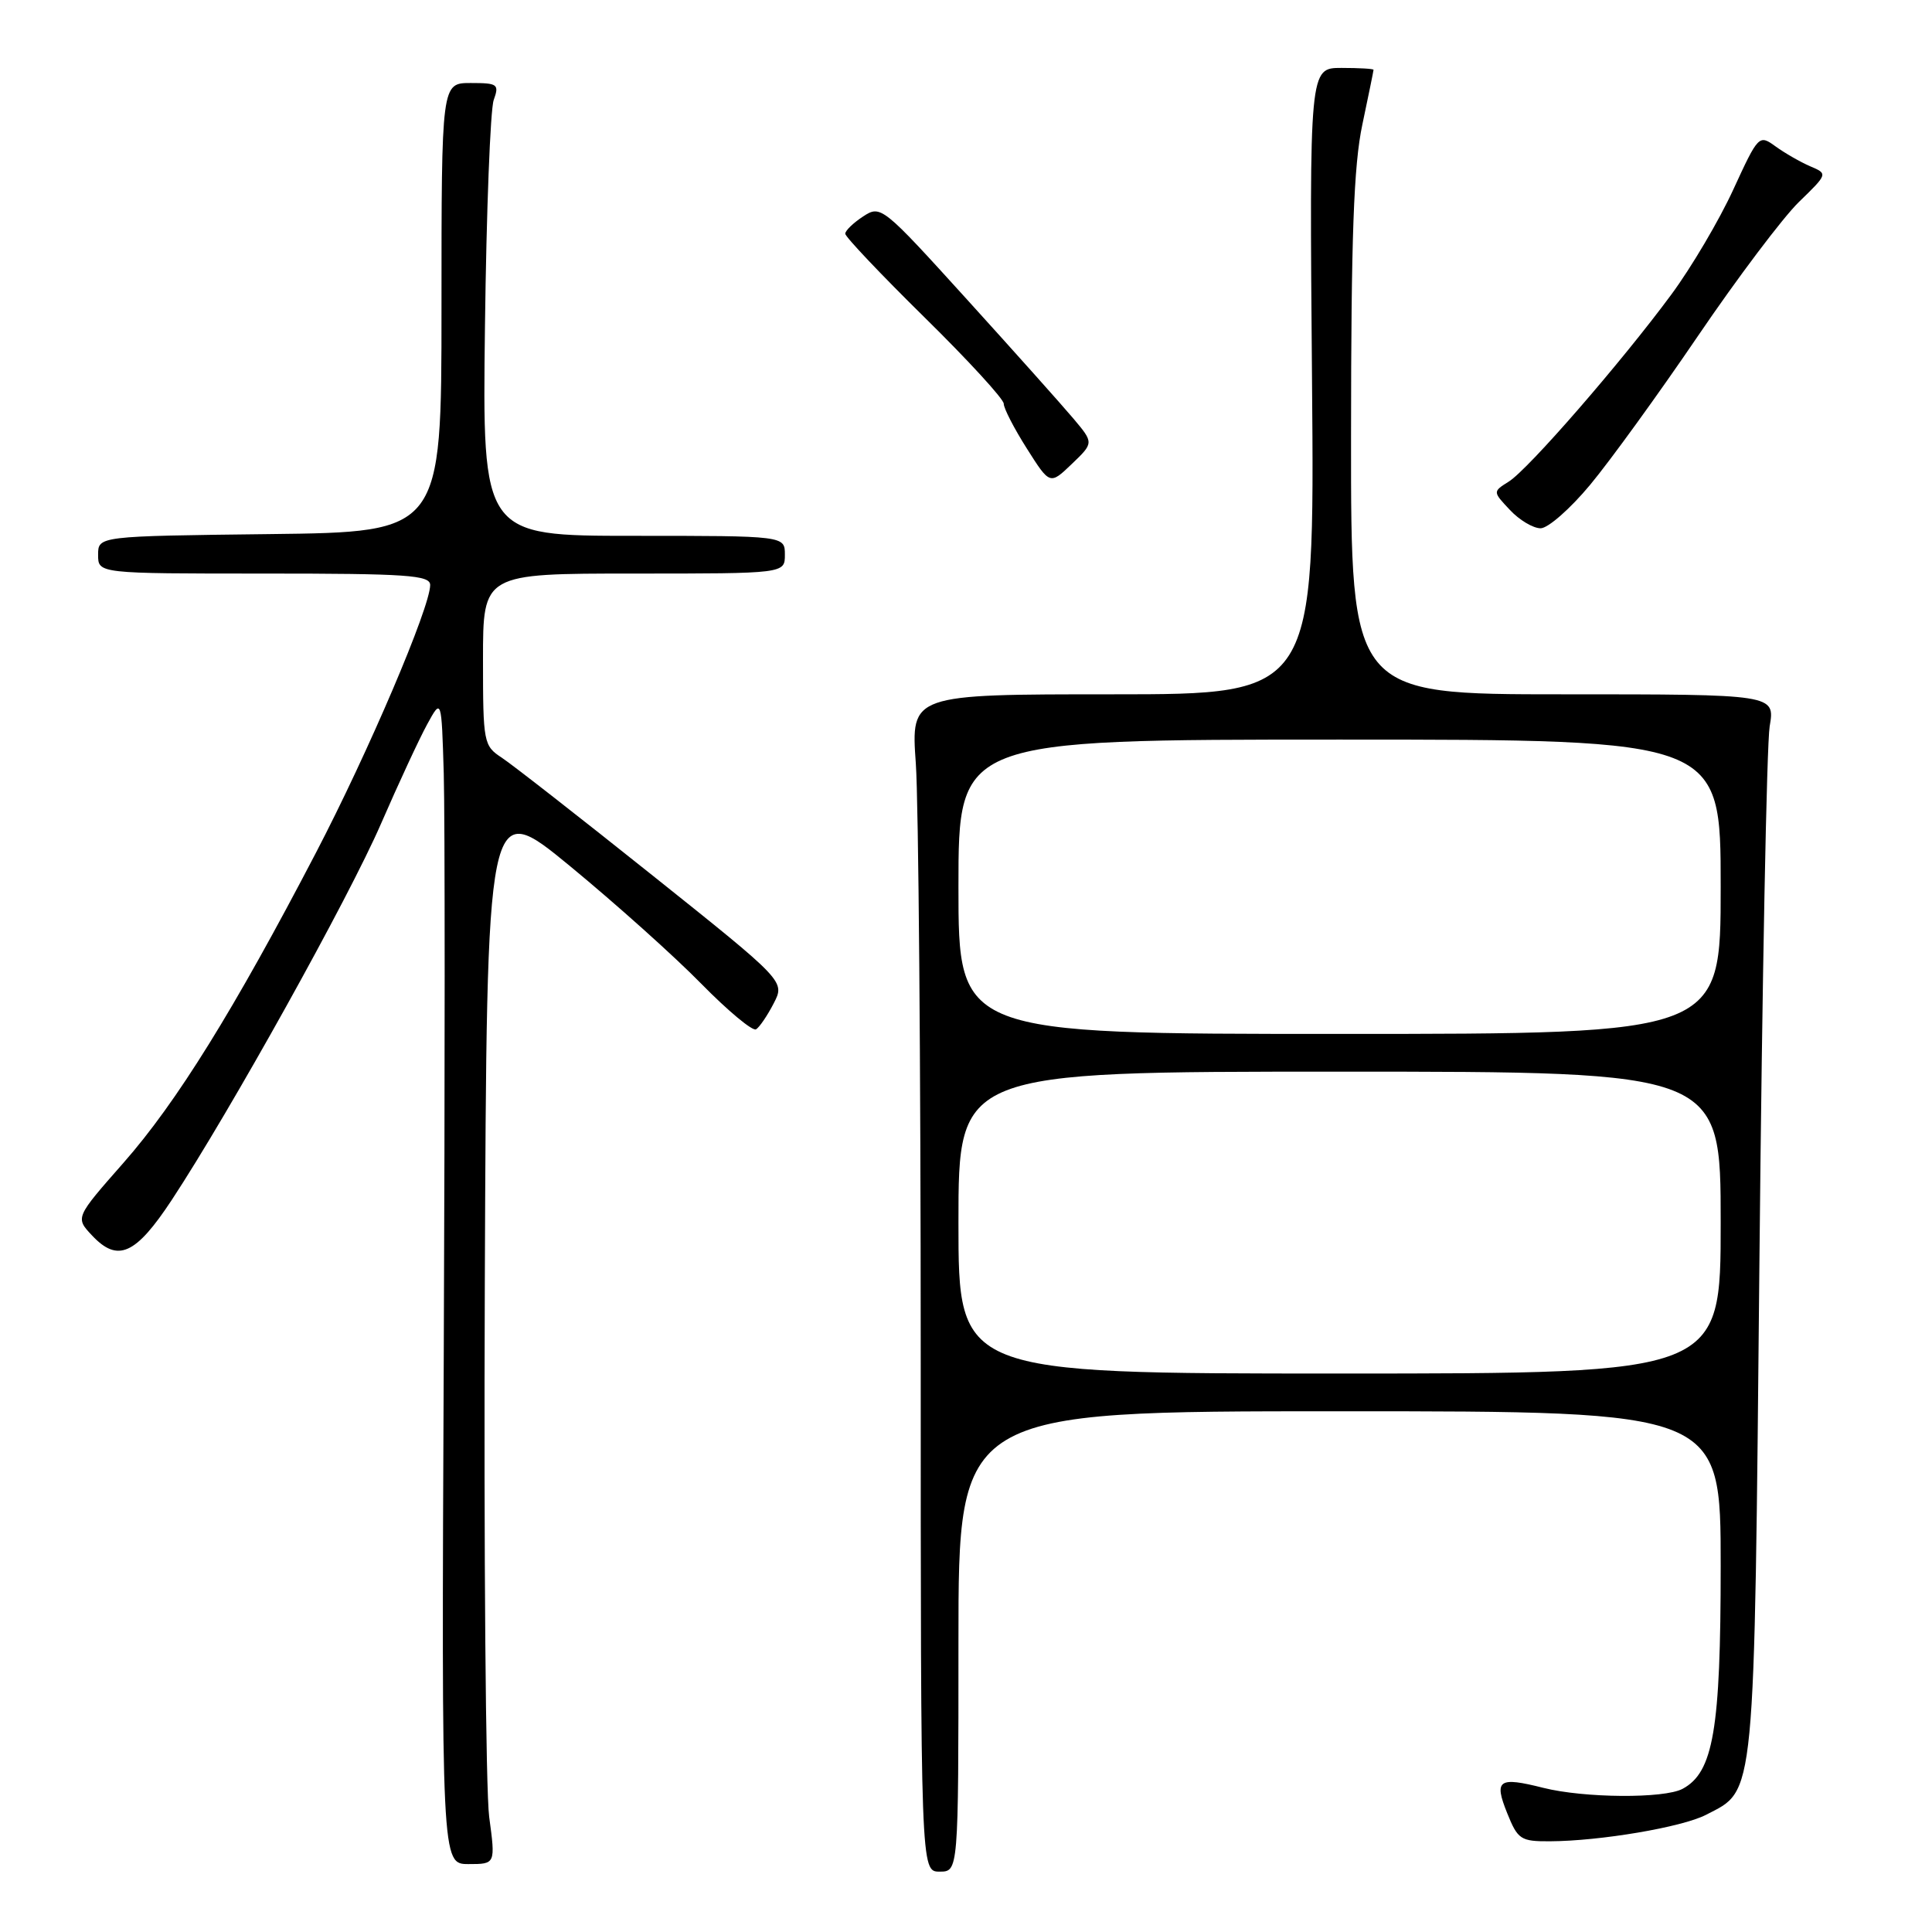 <?xml version="1.0" encoding="UTF-8" standalone="no"?>
<!DOCTYPE svg PUBLIC "-//W3C//DTD SVG 1.1//EN" "http://www.w3.org/Graphics/SVG/1.1/DTD/svg11.dtd" >
<svg xmlns="http://www.w3.org/2000/svg" xmlns:xlink="http://www.w3.org/1999/xlink" version="1.1" viewBox="0 0 256 256">
 <g >
 <path fill="currentColor"
d=" M 127.00 217.50 C 127.00 187.00 127.00 187.00 177.50 187.00 C 228.00 187.00 228.00 187.00 228.00 207.48 C 228.00 229.19 227.03 234.84 222.95 237.03 C 220.50 238.34 209.92 238.26 204.50 236.90 C 198.56 235.40 197.93 235.83 199.71 240.25 C 201.11 243.74 201.50 244.00 205.36 243.98 C 212.04 243.95 222.88 242.11 226.04 240.48 C 232.66 237.06 232.43 239.43 233.14 166.50 C 233.49 130.20 234.10 98.59 234.49 96.25 C 235.21 92.00 235.21 92.00 207.11 92.00 C 179.00 92.00 179.00 92.00 179.02 57.75 C 179.03 31.35 179.37 21.90 180.52 16.50 C 181.33 12.65 182.00 9.39 182.00 9.25 C 182.00 9.11 180.09 9.00 177.75 9.00 C 173.50 9.00 173.50 9.00 173.85 50.50 C 174.20 92.00 174.20 92.00 147.45 92.00 C 120.70 92.00 120.70 92.00 121.35 101.15 C 121.71 106.19 122.00 141.29 122.00 179.15 C 122.00 248.00 122.00 248.00 124.50 248.00 C 127.00 248.00 127.00 248.00 127.00 217.50 Z  M 64.82 240.75 C 64.36 237.31 64.10 205.52 64.24 170.10 C 64.50 105.70 64.50 105.70 75.50 114.74 C 81.55 119.72 89.39 126.74 92.92 130.35 C 96.46 133.95 99.72 136.67 100.18 136.39 C 100.64 136.11 101.69 134.56 102.52 132.95 C 104.03 130.03 104.03 130.03 86.50 116.03 C 76.86 108.33 67.86 101.30 66.49 100.40 C 64.08 98.82 64.00 98.41 64.00 87.38 C 64.00 76.00 64.00 76.00 84.00 76.00 C 104.00 76.00 104.00 76.00 104.00 73.50 C 104.00 71.00 104.00 71.00 83.96 71.00 C 63.91 71.00 63.91 71.00 64.26 43.25 C 64.45 27.99 64.97 14.49 65.42 13.25 C 66.17 11.16 65.95 11.00 62.37 11.00 C 58.50 11.00 58.50 11.00 58.50 40.75 C 58.50 70.50 58.50 70.50 35.75 70.77 C 13.00 71.04 13.00 71.04 13.00 73.52 C 13.00 76.00 13.00 76.00 35.00 76.00 C 53.99 76.00 57.00 76.21 57.00 77.52 C 57.00 80.47 48.80 99.69 41.86 113.00 C 31.02 133.80 23.38 146.11 16.37 154.07 C 9.97 161.34 9.97 161.34 12.20 163.71 C 15.60 167.33 17.97 166.27 22.76 159.00 C 30.48 147.27 46.20 119.02 50.48 109.16 C 52.79 103.85 55.54 97.92 56.59 96.00 C 58.50 92.50 58.50 92.50 58.80 102.50 C 58.96 108.00 58.96 142.76 58.80 179.75 C 58.50 247.00 58.50 247.00 62.08 247.00 C 65.66 247.00 65.66 247.00 64.82 240.75 Z  M 210.71 64.23 C 213.35 61.06 219.78 52.18 225.00 44.50 C 230.22 36.82 236.23 28.85 238.35 26.78 C 242.21 23.03 242.21 23.03 239.85 22.03 C 238.56 21.47 236.50 20.29 235.27 19.40 C 233.08 17.81 233.00 17.88 229.66 25.14 C 227.80 29.19 224.12 35.42 221.48 39.00 C 214.84 48.00 202.48 62.23 199.91 63.82 C 197.79 65.15 197.79 65.15 200.07 67.57 C 201.32 68.91 203.15 70.00 204.14 70.00 C 205.12 70.00 208.08 67.40 210.71 64.23 Z  M 142.22 55.45 C 140.72 53.67 134.38 46.57 128.12 39.67 C 116.91 27.31 116.71 27.15 114.37 28.68 C 113.07 29.53 112.00 30.56 112.00 30.97 C 112.00 31.38 116.72 36.36 122.50 42.05 C 128.28 47.73 133.00 52.88 133.00 53.49 C 133.00 54.11 134.38 56.78 136.06 59.43 C 139.12 64.26 139.12 64.26 142.03 61.47 C 144.94 58.68 144.94 58.68 142.22 55.45 Z  M 127.00 162.00 C 127.00 142.00 127.00 142.00 177.50 142.00 C 228.00 142.00 228.00 142.00 228.00 162.00 C 228.00 182.00 228.00 182.00 177.50 182.00 C 127.00 182.00 127.00 182.00 127.00 162.00 Z  M 127.00 117.50 C 127.00 98.00 127.00 98.00 177.50 98.00 C 228.00 98.00 228.00 98.00 228.00 117.50 C 228.00 137.00 228.00 137.00 177.50 137.00 C 127.00 137.00 127.00 137.00 127.00 117.50 Z "/>
</g>
</svg>